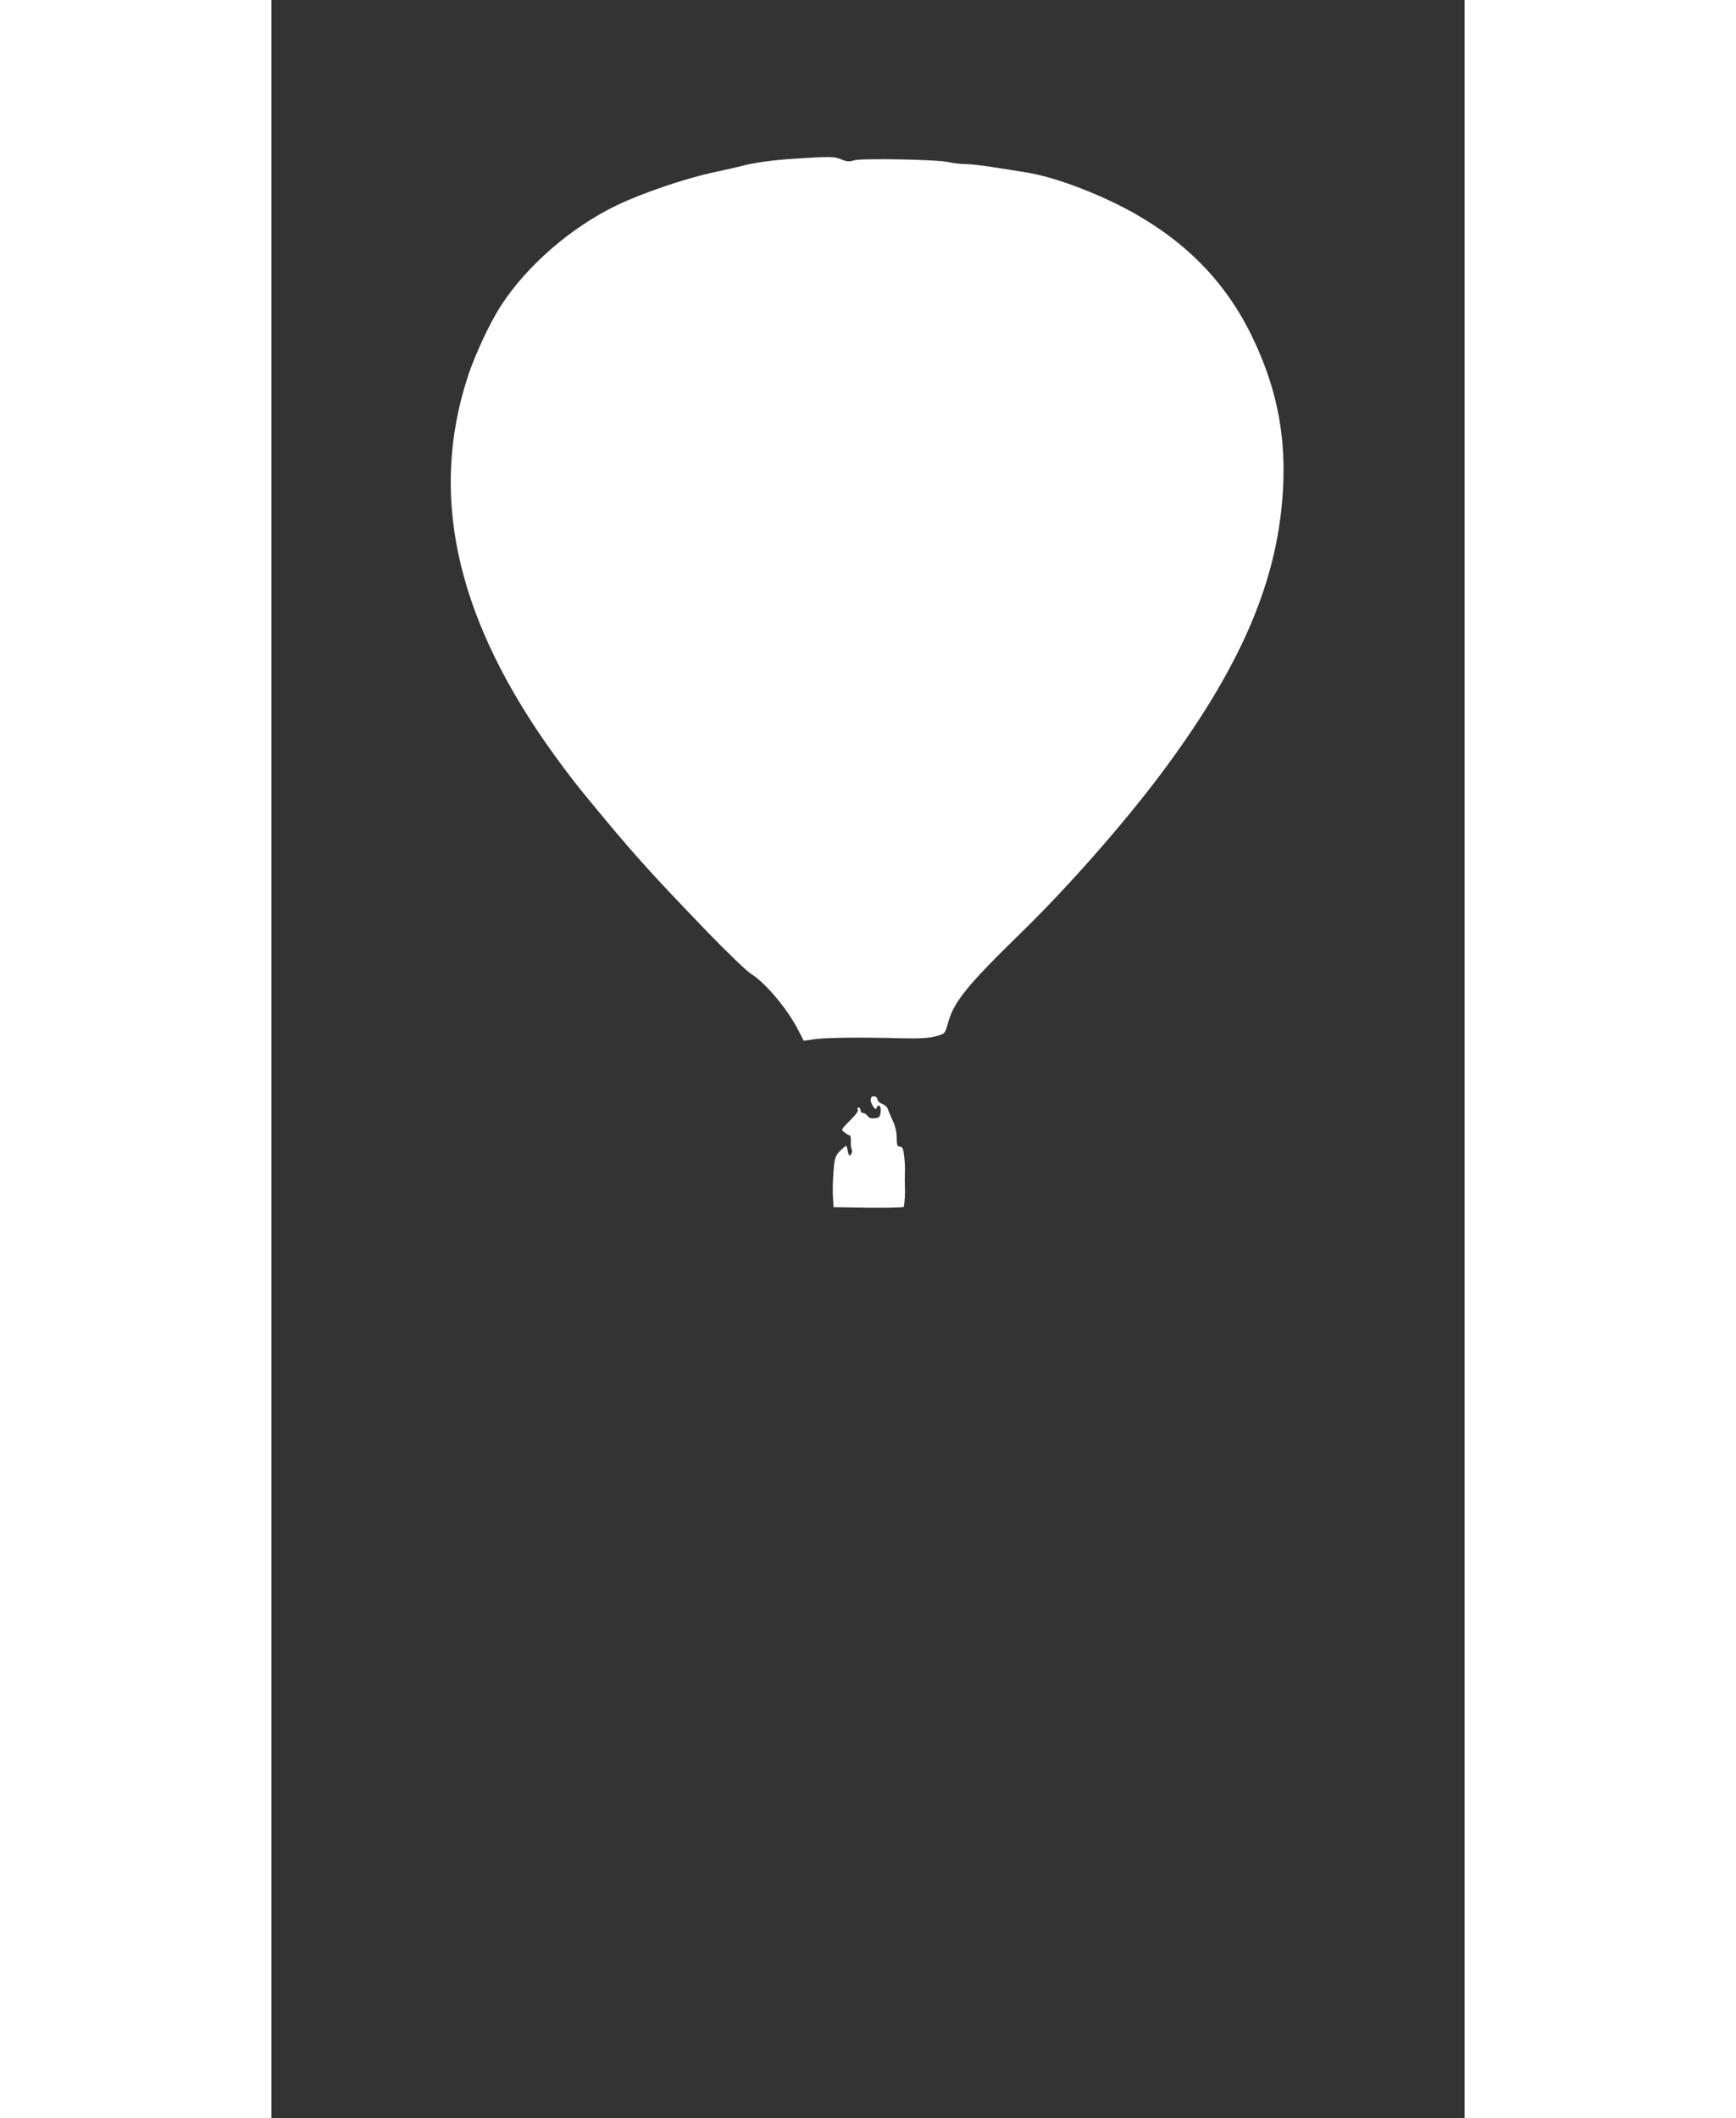 <?xml version="1.0" standalone="no"?>
<!DOCTYPE svg PUBLIC "-//W3C//DTD SVG 20010904//EN"
 "http://www.w3.org/TR/2001/REC-SVG-20010904/DTD/svg10.dtd">
<svg version="1.0" xmlns="http://www.w3.org/2000/svg"
 width="30pt" height="36.6pt" viewBox="0 0 640 1136"
 preserveAspectRatio="xMidYMid meet">
<rect x="0" y="0" width="640" height="1136" fill="#333333" stroke="none"/>
<g transform="translate(0,1136) scale(0.1,-0.1)"
fill="#ffffff" stroke="none">
<path d="M2810 10509 c-121 -7 -231 -23 -290 -40 -19 -5 -87 -20 -150 -34
-144 -30 -383 -111 -517 -176 -246 -118 -483 -324 -622 -539 -59 -91 -137
-258 -176 -375 -206 -627 -71 -1266 413 -1965 66 -95 148 -204 202 -270 271
-330 343 -410 670 -750 104 -107 208 -208 232 -223 79 -49 196 -189 254 -302
l29 -57 65 9 c68 8 244 10 465 4 88 -2 146 1 179 11 49 13 49 13 66 74 30 111
105 202 394 484 249 243 544 578 748 850 392 524 592 957 643 1399 41 347 -7
641 -155 946 -173 359 -463 613 -891 784 -139 55 -237 84 -344 100 -38 6 -112
18 -164 26 -52 8 -115 15 -140 15 -25 0 -64 5 -86 10 -59 15 -472 22 -510 10
-24 -8 -40 -7 -68 5 -38 16 -62 16 -247 4z"/>
<path d="M3217 5473 c-6 -13 -2 -27 11 -48 9 -14 15 -16 18 -7 11 24 25 11 22
-20 -3 -28 -7 -34 -32 -36 -19 -2 -32 2 -38 12 -5 9 -16 16 -23 16 -8 0 -15 7
-15 15 0 8 -5 15 -11 15 -5 0 -8 -4 -4 -10 6 -9 -7 -25 -63 -82 -26 -27 -26
-28 -7 -42 11 -9 23 -16 27 -16 4 0 7 -15 6 -33 -1 -19 2 -38 5 -43 3 -6 2
-16 -3 -24 -10 -16 -15 -7 -22 33 -3 16 -7 14 -35 -13 -28 -28 -32 -38 -38
-113 -4 -45 -5 -107 -3 -137 l3 -55 188 -3 c103 -1 188 1 189 5 5 28 8 74 6
108 -1 22 -1 56 0 75 1 19 0 59 -4 88 -4 40 -9 52 -23 52 -14 0 -17 9 -17 49
0 30 -9 66 -22 92 -11 24 -23 52 -26 62 -3 9 -17 22 -31 27 -14 5 -25 16 -25
25 0 15 -26 21 -33 8z"/>
</g>
</svg>
